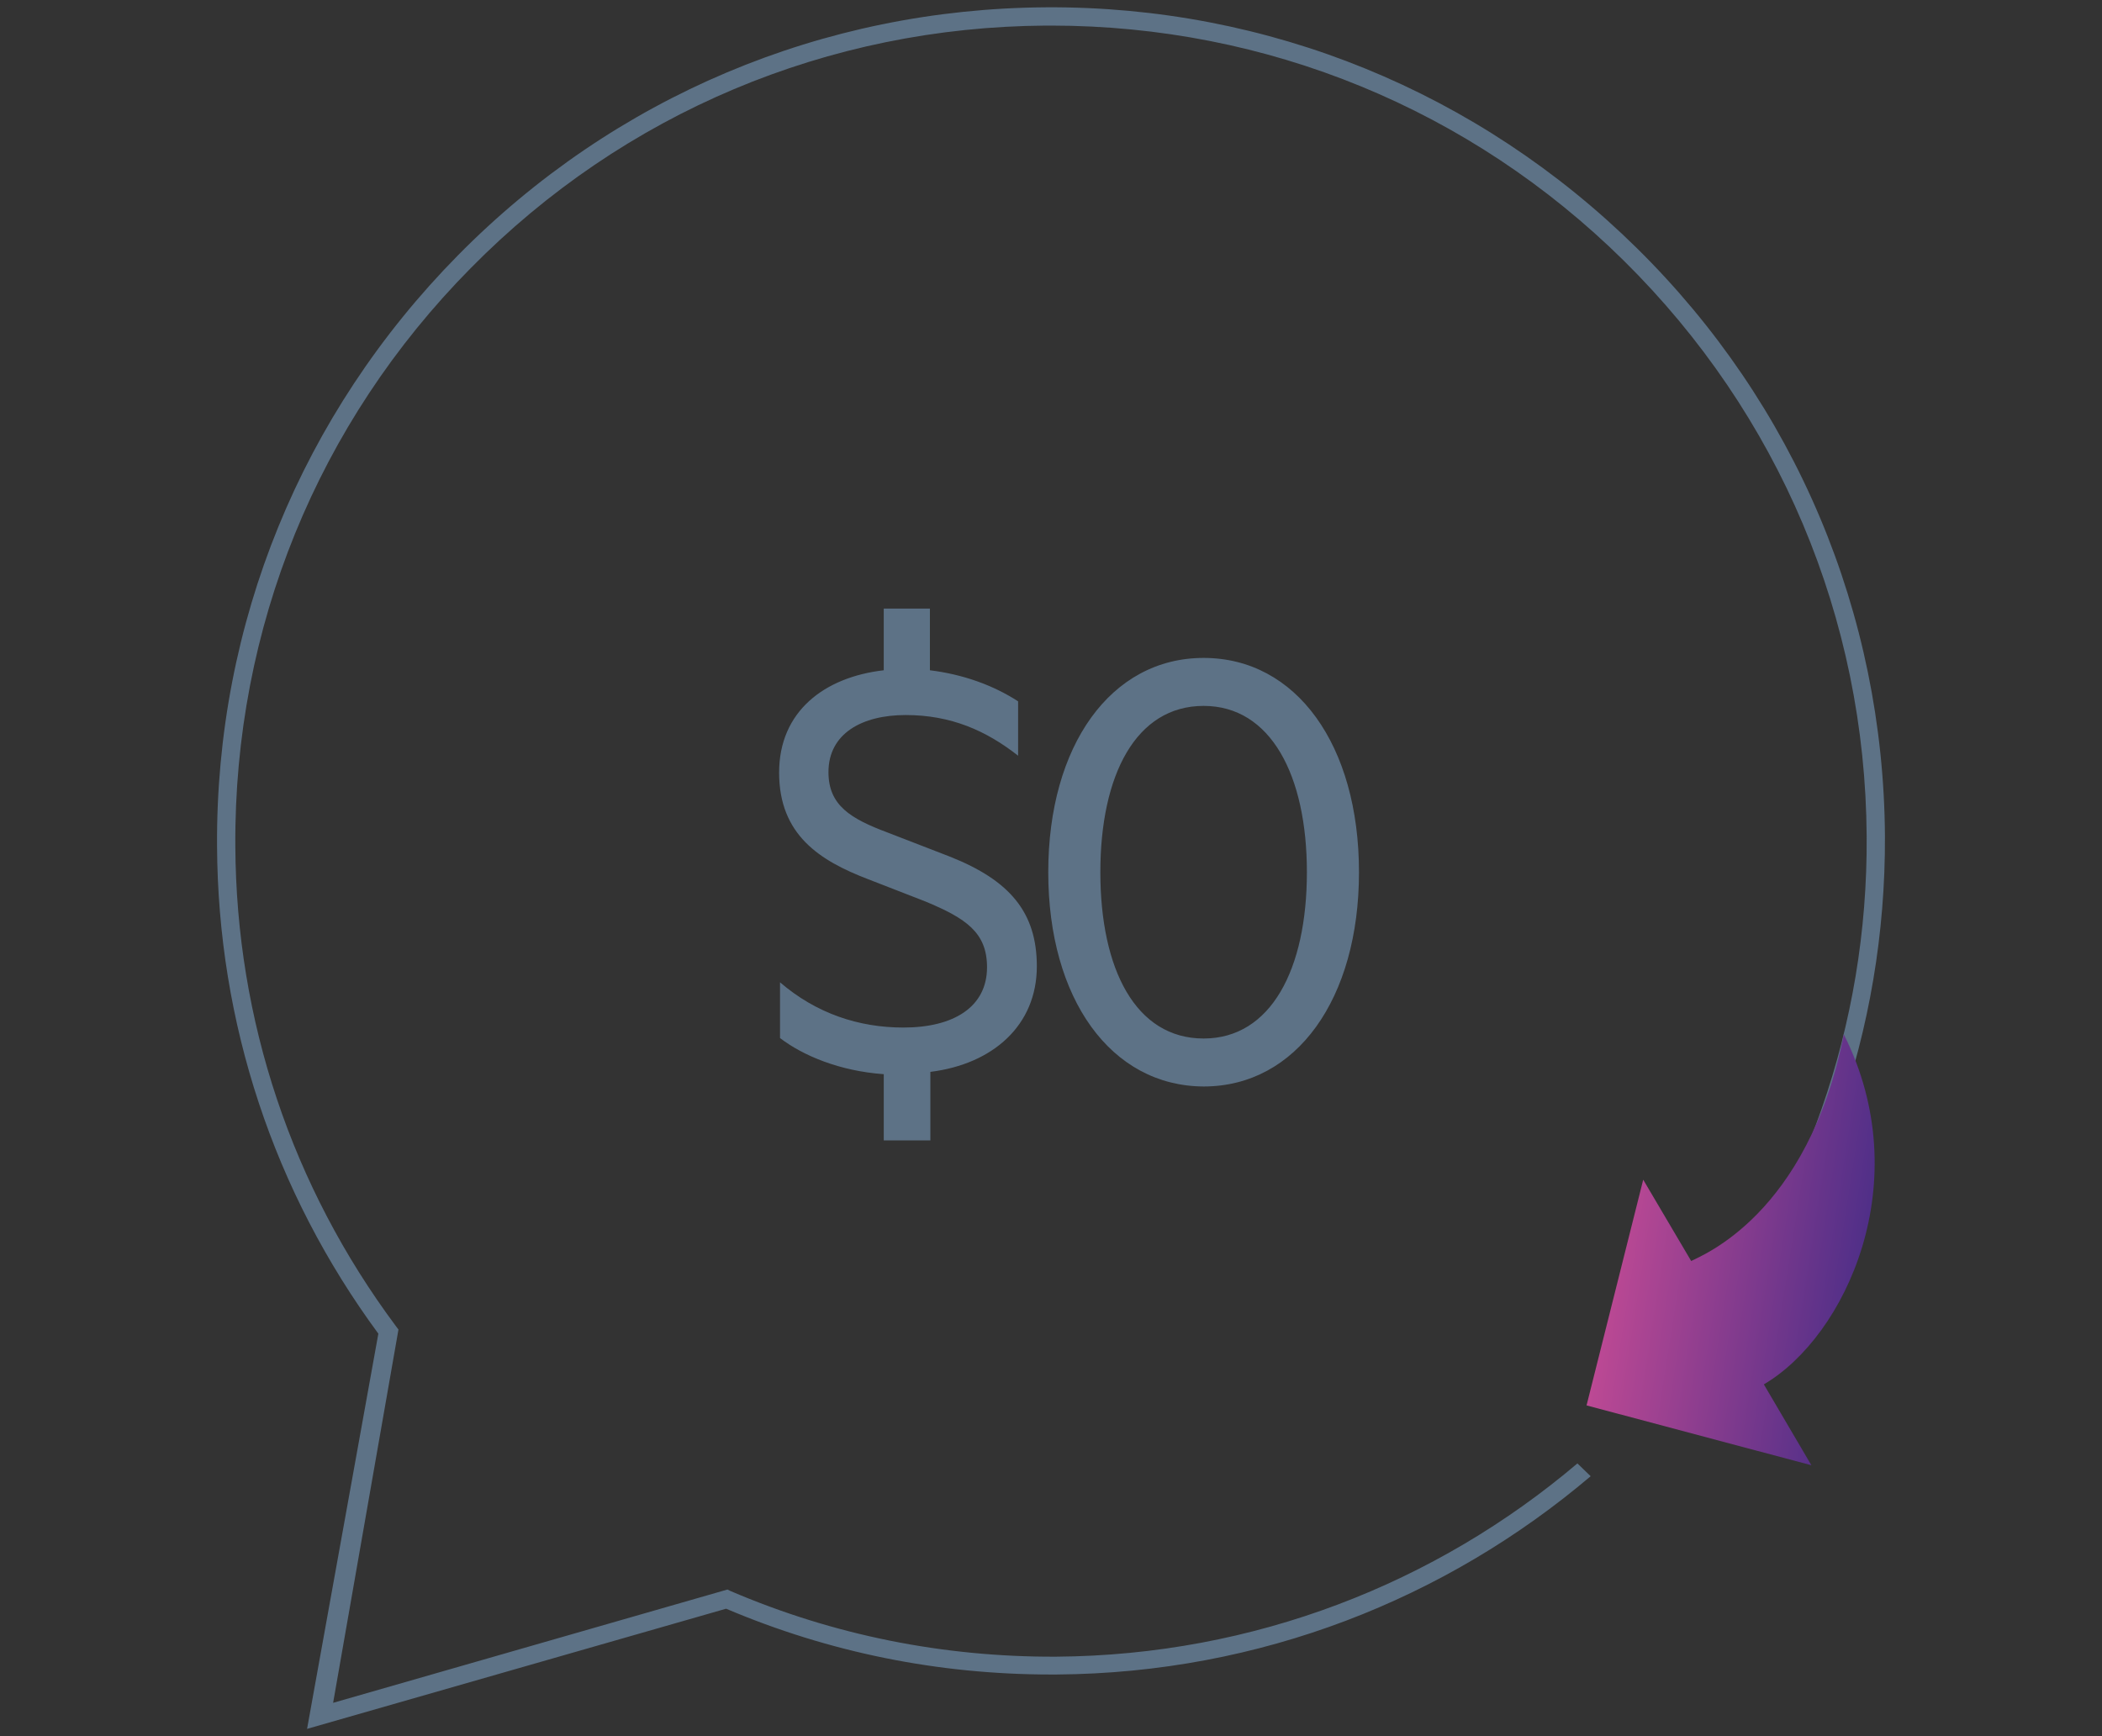 <svg id="Layer_1" xmlns="http://www.w3.org/2000/svg" xmlns:xlink="http://www.w3.org/1999/xlink" viewBox="407.8 643.5 460 380"><rect x="407.8" y="643.5" width="460" height="380" fill="#333333" stroke="none"/><style>.st0{fill:#fff;stroke:#c9c8d1;stroke-width:2;stroke-miterlimit:10}.st1{opacity:.1;fill:#606279;enable-background:new}.st2{fill:url(#SVGID_1_)}.st3{fill:#fff}.st4{fill:none;stroke:#5d7286;stroke-width:4;stroke-miterlimit:10}.st5{fill:#5d7286}.st6{fill:url(#SVGID_2_)}.st7,.st8{fill:#c9c8d2;stroke:#fff;stroke-width:5;stroke-miterlimit:10}.st8{fill:#c9c8d1;stroke-width:3}.st9{fill:url(#SVGID_4_)}.st10{fill:url(#SVGID_5_)}.st11{fill:url(#SVGID_6_)}.st12{fill:url(#SVGID_7_)}.st13{fill:url(#SVGID_8_)}.st14{fill:#555b72}.st15{fill:url(#SVGID_9_)}.st16{fill:url(#SVGID_10_)}.st17{fill:url(#SVGID_11_)}.st18{fill:url(#SVGID_12_)}.st19{fill:url(#SVGID_13_)}.st20{fill:url(#SVGID_14_)}.st21{fill:url(#SVGID_15_)}.st22{fill:url(#SVGID_16_)}.st23{fill:url(#SVGID_17_)}.st24{opacity:.66}.st25{fill:none;stroke:#142a43;stroke-width:4;stroke-miterlimit:10}.st26{fill:#142a43}.st27{fill:url(#SVGID_18_)}.st28{opacity:.4;fill:none;stroke:#61627a;stroke-width:2;stroke-miterlimit:10;enable-background:new}.st29{fill:url(#SVGID_19_)}.st30{opacity:.4;enable-background:new}.st31{fill:#61627a}.st32{fill:#bcb9c4}.st33{fill:url(#SVGID_20_)}.st34{fill:url(#SVGID_21_)}.st35{fill:url(#SVGID_22_)}.st36{fill:#c9c8d1}.st37{fill:url(#SVGID_23_)}.st38{fill:url(#SVGID_24_)}.st39{fill:#bdb9c4}.st40{fill:#5a5e75}.st41{fill:url(#SVGID_25_)}.st42{fill:url(#SVGID_26_)}.st43,.st44,.st45{fill:none;stroke:#eaeaf0;stroke-width:2;stroke-miterlimit:10}.st46{fill:none}.st46,.st47,.st48{stroke-width:2;stroke-miterlimit:10}.st44{clip-path:url(#SVGID_27_)}.st45{clip-path:url(#SVGID_28_)}.st46{clip-path:url(#SVGID_29_);stroke:silver}.st47,.st48{clip-path:url(#SVGID_30_);fill:#fff;stroke:#eaeaf0}.st48{clip-path:url(#SVGID_31_);fill:none}.st49{clip-path:url(#SVGID_32_)}.st49,.st50,.st51,.st52,.st53,.st54,.st55,.st56,.st57{fill:#fff;stroke:#eaeaf0;stroke-width:2;stroke-miterlimit:10}.st58{stroke-width:2;stroke-miterlimit:10}.st50{clip-path:url(#SVGID_33_)}.st51{clip-path:url(#SVGID_34_)}.st52{clip-path:url(#SVGID_35_)}.st53{clip-path:url(#SVGID_36_)}.st54{clip-path:url(#SVGID_37_)}.st55{clip-path:url(#SVGID_38_)}.st56{clip-path:url(#SVGID_39_)}.st57{clip-path:url(#SVGID_40_)}.st58{clip-path:url(#SVGID_41_);fill:none;stroke:#c9c8d1}.st59{clip-path:url(#SVGID_42_)}.st59,.st60,.st61,.st62,.st63,.st64,.st65,.st66,.st67{fill:#fff;stroke:#eaeaf0;stroke-width:2;stroke-miterlimit:10}.st60{clip-path:url(#SVGID_43_)}.st61{clip-path:url(#SVGID_44_)}.st62{clip-path:url(#SVGID_45_)}.st63{clip-path:url(#SVGID_46_)}.st64{clip-path:url(#SVGID_47_)}.st65{clip-path:url(#SVGID_48_)}.st66{clip-path:url(#SVGID_49_)}.st67{clip-path:url(#SVGID_50_)}.st68{clip-path:url(#SVGID_51_);fill:#fff}.st69,.st70{clip-path:url(#SVGID_52_);fill:#fff}.st70{clip-path:url(#SVGID_53_)}.st71{clip-path:url(#SVGID_54_);stroke-width:2;stroke-miterlimit:10}.st71,.st72,.st73{fill:#fff;stroke:#c9c8d1}.st72,.st73,.st74,.st75,.st76,.st77{stroke-width:2;stroke-miterlimit:10}.st72{clip-path:url(#SVGID_55_)}.st73{clip-path:url(#SVGID_56_)}.st74{clip-path:url(#SVGID_57_);fill:none;stroke:#eaeaf0}.st75{clip-path:url(#SVGID_58_)}.st75,.st76,.st77{fill:#fff;stroke:#c9c8d1}.st76{clip-path:url(#SVGID_59_)}.st77{clip-path:url(#SVGID_60_)}.st78,.st79{clip-path:url(#SVGID_61_);fill:#fff}.st79{clip-path:url(#SVGID_62_);stroke:#c9c8d1}.st79,.st80,.st81{stroke-width:2;stroke-miterlimit:10}.st80{clip-path:url(#SVGID_63_);fill:none;stroke:#eaeaf0}.st81{clip-path:url(#SVGID_64_);fill:#fff;stroke:#c9c8d1}.st82{clip-path:url(#SVGID_65_);fill:url(#SVGID_66_)}.st83{clip-path:url(#SVGID_67_);fill:url(#SVGID_68_)}.st84{clip-path:url(#SVGID_69_);fill:url(#SVGID_70_)}.st85{clip-path:url(#SVGID_71_);fill:url(#SVGID_72_)}.st86{clip-path:url(#SVGID_73_);fill:url(#SVGID_74_)}.st87{clip-path:url(#SVGID_75_);fill:url(#SVGID_76_)}.st88{clip-path:url(#SVGID_77_);fill:url(#SVGID_78_)}.st89{fill:none;stroke:#fff;stroke-width:21;stroke-miterlimit:10}.st90{fill:url(#SVGID_79_)}.st91{fill:url(#SVGID_80_)}.st92{opacity:.4;fill:none;stroke:#606279;stroke-width:2;stroke-miterlimit:10;enable-background:new}.st93{opacity:.2}.st94{fill:#606279}.st95{stroke:url(#SVGID_81_);stroke-linecap:round}.st95,.st96,.st97{fill:none;stroke-width:2;stroke-miterlimit:10}.st96{stroke-linecap:round;stroke:url(#SVGID_82_)}.st97{opacity:.2;stroke:#606279;enable-background:new}.st98{fill:url(#SVGID_83_)}.st99{fill:url(#SVGID_84_)}.st100{fill:url(#SVGID_85_)}.st101{fill:url(#SVGID_86_)}.st102{opacity:.6}.st103{opacity:.4}.st104{fill:none;stroke:#606279;stroke-width:2;stroke-miterlimit:10}.st105{fill:url(#SVGID_87_)}.st106{fill:url(#SVGID_88_)}.st107{fill:url(#SVGID_89_)}.st108{fill:url(#SVGID_90_)}.st109,.st110{stroke-miterlimit:10}.st109{opacity:.2;enable-background:new;fill:none;stroke:#61627a;stroke-width:2}.st110{fill:url(#SVGID_91_);stroke:#fff;stroke-width:4}.st111,.st112{fill:#fff;stroke-miterlimit:10}.st111{stroke-dasharray:12;stroke:url(#SVGID_92_)}.st112{stroke:url(#SVGID_93_);stroke-width:2}.st113{fill:url(#SVGID_94_)}.st114{fill:#404c9b}.st115{fill:#c8c7d0}.st116{fill:#6ac4d7}.st116,.st117,.st118{clip-path:url(#SVGID_95_)}.st117{fill:#6ac3d8}.st118{fill:#6ac3d7}.st119{fill:#69c2d7}.st119,.st120,.st121,.st122{clip-path:url(#SVGID_95_)}.st120{fill:#69c1d6}.st121{fill:#68c0d6}.st122{fill:#66bfd6}.st123{fill:#67bed5}.st123,.st124,.st125,.st126{clip-path:url(#SVGID_95_)}.st124{fill:#65bdd5}.st125{fill:#66bdd5}.st126{fill:#64bcd5}.st127{fill:#65bbd4}.st127,.st128,.st129,.st130{clip-path:url(#SVGID_95_)}.st128{fill:#63bad4}.st129{fill:#64b9d4}.st130{fill:#62b9d3}.st131{fill:#62b8d3}.st131,.st132,.st133,.st134{clip-path:url(#SVGID_95_)}.st132{fill:#63b8d3}.st133{fill:#61b7d3}.st134{fill:#61b6d3}.st135{fill:#60b5d2}.st135,.st136,.st137,.st138{clip-path:url(#SVGID_95_)}.st136{fill:#61b4d2}.st137{fill:#5fb4d2}.st138{fill:#5fb3d1}.st139{fill:#60b3d1}.st139,.st140,.st141,.st142{clip-path:url(#SVGID_95_)}.st140{fill:#5eb2d1}.st141{fill:#5fb1d0}.st142{fill:#5db1d1}.st143{fill:#5db0d0}.st143,.st144,.st145,.st146{clip-path:url(#SVGID_95_)}.st144{fill:#5eb0d0}.st145{fill:#5cafcf}.st146{fill:#5daecf}.st147{fill:#5baecf}.st147,.st148,.st149,.st150{clip-path:url(#SVGID_95_)}.st148{fill:#5badcf}.st149{fill:#5cadcf}.st150{fill:#5aacce}.st151{fill:#5babce}.st151,.st152,.st153,.st154{clip-path:url(#SVGID_95_)}.st152{fill:#59abce}.st153{fill:#5aaace}.st154{fill:#5aaacd}.st155{fill:#59a9cd}.st155,.st156,.st157,.st158{clip-path:url(#SVGID_95_)}.st156{fill:#59a8cd}.st157{fill:#58a7cd}.st158{fill:#58a7cc}.st159{fill:#58a6cc}.st159,.st160,.st161,.st162{clip-path:url(#SVGID_95_)}.st160{fill:#57a6cc}.st161{fill:#57a5cb}.st162{fill:#56a4cb}.st163{fill:#57a3cb}.st163,.st164,.st165,.st166{clip-path:url(#SVGID_95_)}.st164{fill:#55a2ca}.st165{fill:#56a2ca}.st166{fill:#56a1ca}.st167{fill:#55a1ca}.st167,.st168,.st169,.st170{clip-path:url(#SVGID_95_)}.st168{fill:#55a0c9}.st169{fill:#549fc9}.st170{fill:#549fc8}.st171{fill:#549ec9}.st171,.st172,.st173,.st174{clip-path:url(#SVGID_95_)}.st172{fill:#539dc8}.st173{fill:#529cc7}.st174{fill:#539bc7}.st175{fill:#519ac7}.st175,.st176,.st177,.st178{clip-path:url(#SVGID_95_)}.st176{fill:#529ac6}.st177{fill:#5199c6}.st178{fill:#5198c5}.st179{fill:#5198c6}.st179,.st180,.st181,.st182{clip-path:url(#SVGID_95_)}.st180{fill:#5097c5}.st181{fill:#4f96c4}.st182{fill:#4f95c4}.st183{fill:#5095c4}.st183,.st184,.st185,.st186{clip-path:url(#SVGID_95_)}.st184{fill:#4e94c4}.st185{fill:#4f93c3}.st186{fill:#4e92c3}.st187{fill:#4e92c2}.st187,.st188,.st189,.st190{clip-path:url(#SVGID_95_)}.st188{fill:#4e91c2}.st189{fill:#4d91c2}.st190{fill:#4d90c2}.st191{fill:#4e90c1}.st191,.st192,.st193,.st194{clip-path:url(#SVGID_95_)}.st192{fill:#4c8fc1}.st193{fill:#4d8ec1}.st194{fill:#4c8dc0}.st195{fill:#4c8cc0}.st195,.st196,.st197,.st198{clip-path:url(#SVGID_95_)}.st196{fill:#4b8bbf}.st197{fill:#4c8bbf}.st198{fill:#4b8abf}.st199{fill:#4b8abe}.st199,.st200,.st201,.st202{clip-path:url(#SVGID_95_)}.st200{fill:#4b89be}.st201{fill:#4a88bd}.st202{fill:#4b87bd}.st203{fill:#4a86bd}.st203,.st204,.st205,.st206{clip-path:url(#SVGID_95_)}.st204{fill:#4a86bc}.st205{fill:#4b85bc}.st206{fill:#4a84bb}.st207{fill:#4983bb}.st207,.st208,.st209,.st210{clip-path:url(#SVGID_95_)}.st208{fill:#4982ba}.st209{fill:#4a82ba}.st210{fill:#4881b9}.st211{fill:#4981b9}.st211,.st212,.st213,.st214{clip-path:url(#SVGID_95_)}.st212{fill:#4880b9}.st213{fill:#4980b8}.st214{fill:#477fb8}.st215{fill:#487eb8}.st215,.st216,.st217,.st218{clip-path:url(#SVGID_95_)}.st216{fill:#487eb7}.st217{fill:#477db7}.st218{fill:#487cb6}.st219{fill:#477cb6}.st219,.st220,.st221,.st222{clip-path:url(#SVGID_95_)}.st220{fill:#477bb6}.st221{fill:#467ab5}.st222{fill:#4779b5}.st223{fill:#4678b4}.st223,.st224,.st225,.st226{clip-path:url(#SVGID_95_)}.st224{fill:#4677b4}.st225{fill:#4576b3}.st226{fill:#4676b3}.st227{fill:#4575b2}.st227,.st228,.st229,.st230{clip-path:url(#SVGID_95_)}.st228{fill:#4674b2}.st229{fill:#4473b1}.st230{fill:#4573b1}.st231{fill:#4472b0}.st231,.st232,.st233,.st234{clip-path:url(#SVGID_95_)}.st232{fill:#4471b0}.st233{fill:#4571b0}.st234{fill:#4470af}.st235{fill:#446faf}.st235,.st236,.st237,.st238{clip-path:url(#SVGID_95_)}.st236{fill:#436eae}.st237{fill:#446eae}.st238{fill:#446dae}.st239{fill:#436cad}.st239,.st240,.st241,.st242{clip-path:url(#SVGID_95_)}.st240{fill:#446cad}.st241{fill:#446bac}.st242{fill:#436bac}.st243{fill:#436aac}.st243,.st244,.st245,.st246{clip-path:url(#SVGID_95_)}.st244{fill:#4269ab}.st245{fill:#4369ab}.st246{fill:#4368ab}.st247{fill:#4267ab}.st247,.st248,.st249,.st250{clip-path:url(#SVGID_95_)}.st248{fill:#4367aa}.st249{fill:#4266aa}.st250{fill:#4266a9}.st251{fill:#4365a9}.st251,.st252,.st253,.st254{clip-path:url(#SVGID_95_)}.st252{fill:#4264a9}.st253{fill:#4264a8}.st254{fill:#4163a8}.st255{fill:#4262a7}.st255,.st256,.st257,.st258{clip-path:url(#SVGID_95_)}.st256{fill:#4161a7}.st257{fill:#4261a6}.st258{fill:#4160a6}.st259{fill:#415fa5}.st259,.st260,.st261,.st262{clip-path:url(#SVGID_95_)}.st260{fill:#425fa5}.st261{fill:#415ea5}.st262{fill:#415da4}.st263{fill:#405da4}.st263,.st264,.st265,.st266{clip-path:url(#SVGID_95_)}.st264{fill:#415ca3}.st265{fill:#415ba3}.st266{fill:#405ba3}.st267{fill:#415aa2}.st267,.st268,.st269,.st270{clip-path:url(#SVGID_95_)}.st268{fill:#4159a2}.st269{fill:#4059a1}.st270{fill:#4158a1}.st271{fill:#4057a1}.st271,.st272,.st273,.st274{clip-path:url(#SVGID_95_)}.st272{fill:#4057a0}.st273{fill:#4156a0}.st274{fill:#40559f}.st275{fill:#40549f}.st275,.st276,.st277,.st278{clip-path:url(#SVGID_95_)}.st276{fill:#40549e}.st277{fill:#40539e}.st278{fill:#40529d}.st279{fill:#3f519d}.st279,.st280,.st281,.st282{clip-path:url(#SVGID_95_)}.st280{fill:#40509c}.st281{fill:#3f4f9b}.st282{fill:#3f4e9b}.st283{fill:#3f4d9a}.st283,.st284,.st285,.st286{clip-path:url(#SVGID_95_)}.st284{fill:#3f4c99}.st285{fill:#3f4b99}.st286{fill:#3f4a98}.st287{fill:none;stroke:#142942;stroke-width:4;stroke-miterlimit:10}.st288{fill:#142942}.st289{opacity:.2;enable-background:new}.st290{fill:#60627a}.st291{fill:none}</style><path class="st5" d="M638.9 1006.1c-24.7.1-48.7-4.7-71.3-14.4l-.6-.3-86.3 24.8 14.3-81.7-.6-.8c-22.7-30.5-34.9-66.8-35.1-105-.3-47.7 18-92.6 51.5-126.5 33.5-34 78.2-52.8 125.9-53.1h1.1c47.3 0 91.8 18.3 125.4 51.5 33.9 33.5 52.8 78.2 53.1 125.9.3 41.8-13.9 80.3-37.9 110.9l2.9 2.8c24.6-31.3 39.2-70.9 39-113.7-.3-48.7-19.6-94.5-54.3-128.7-34.7-34.2-80.6-53-129.3-52.7-48.8.3-94.5 19.6-128.7 54.3-34.2 34.7-53 80.6-52.7 129.3.2 38.7 12.4 75.6 35.3 106.7l-15.6 86.5 91.7-26.3c22.6 9.6 46.5 14.4 71.1 14.4h1.2c44.6-.3 85.3-16.6 116.9-43.4l-2.9-2.8c-30.9 26.2-70.7 42-114.1 42.3z"/><linearGradient id="SVGID_1_" gradientUnits="userSpaceOnUse" x1="1031.978" y1="-65.054" x2="1086.735" y2="-65.054" gradientTransform="scale(1 -1) rotate(-8.906 -4527.495 1249.441)"><stop offset="0" stop-color="#bd4994"/><stop offset="1" stop-color="#502f88"/></linearGradient><path class="st2" d="M767.4 901.7L755 951.1l49.2 13.1-10.4-17.7c17.9-10.5 33.7-44.4 17.5-76.6-7.9 39.6-31.2 48.4-33.4 49.6l-10.5-17.8z"/><path class="st5" d="M601.1 878.6c-9.5-.7-17.5-4-22.6-7.9v-12.2c7.9 6.8 17.2 9.9 27 9.9 11 0 18.3-4.5 18.3-13.2 0-7.6-4.6-10.7-13.5-14.4l-12.6-4.9c-10.4-4-19.4-9.6-19.4-23.3 0-13.4 9.9-20.9 22.9-22.4v-13.5h10.1v13.5c7.3.9 13.9 3.3 19.3 6.8v11.9c-7-5.5-14.7-8.9-24.6-8.9-9.5 0-16.9 4-16.9 12.5 0 7.3 4.9 10.2 12.9 13.2l13.7 5.3c13.1 5.2 19 12.2 19 24 0 12.9-9.6 21.4-23.3 23.1v15h-10.2v-14.5h-.1zm36.1-44.2c0-27.7 13.7-46.9 34-46.9s34 19.1 34 46.9c0 27.7-13.7 46.9-34 46.9-20.3-.1-34-19.2-34-46.9zm11.4 0c0 21.2 7.7 36.4 22.6 36.4 14.7 0 22.6-15.1 22.6-36.4 0-21.2-7.9-36.4-22.6-36.4-14.8 0-22.6 15.1-22.6 36.4z"/><defs><circle id="SVGID_122_" cx="641.2" cy="1227" r="167.5"/></defs><clipPath id="SVGID_2_"><use xlink:href="#SVGID_122_" overflow="visible"/></clipPath><path clip-path="url(#SVGID_2_)" fill="#fff" stroke="#eaeaf0" stroke-width="2" stroke-miterlimit="10" d="M716.2 1017.7l74.9 41.2-74.9 41.3z"/><defs><circle id="SVGID_136_" cx="641.2" cy="1227" r="167.5"/></defs><clipPath id="SVGID_4_"><use xlink:href="#SVGID_136_" overflow="visible"/></clipPath><path clip-path="url(#SVGID_4_)" fill="#fff" stroke="#eaeaf0" stroke-width="2" stroke-miterlimit="10" d="M566.2 1017.7l-74.9 41.2 74.9 41.3z"/></svg>